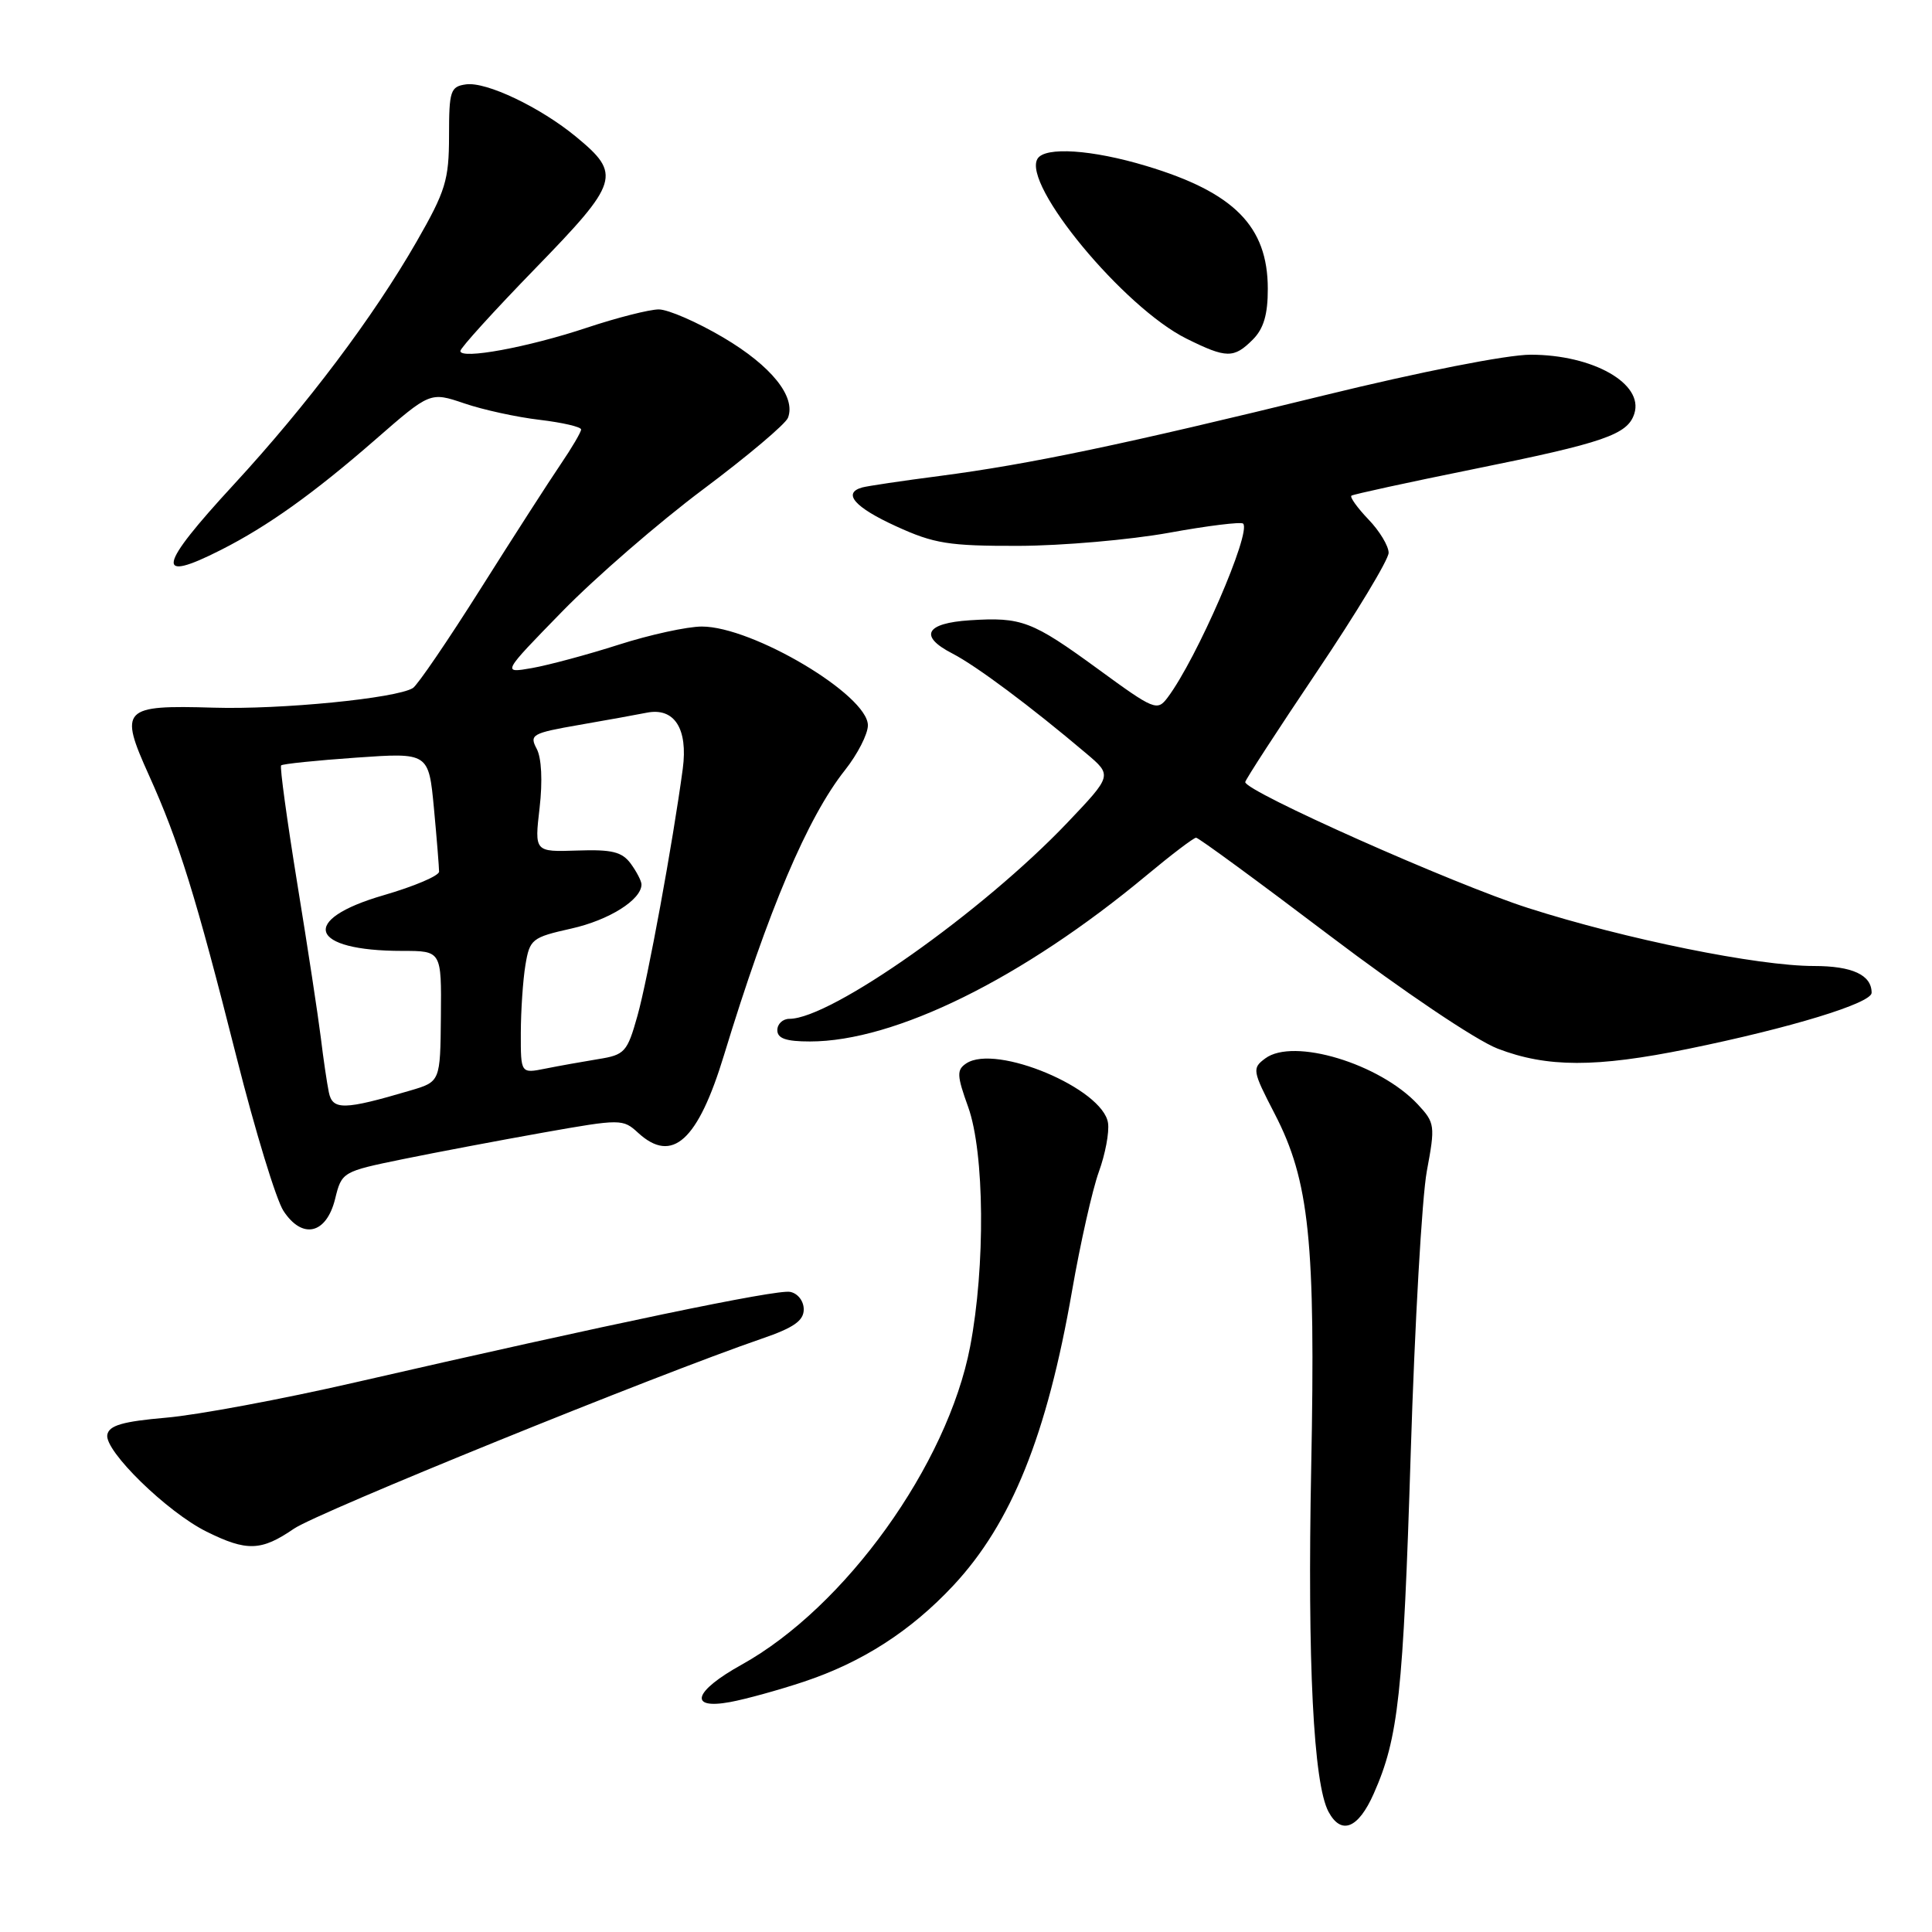 <?xml version="1.0" encoding="UTF-8" standalone="no"?>
<!DOCTYPE svg PUBLIC "-//W3C//DTD SVG 1.1//EN" "http://www.w3.org/Graphics/SVG/1.1/DTD/svg11.dtd" >
<svg xmlns="http://www.w3.org/2000/svg" xmlns:xlink="http://www.w3.org/1999/xlink" version="1.1" viewBox="0 0 256 256">
 <g >
 <path fill="currentColor"
d=" M 182.03 237.66 C 185.31 230.26 185.93 224.49 186.93 192.50 C 187.46 175.45 188.42 158.66 189.06 155.19 C 190.19 149.14 190.14 148.78 187.87 146.34 C 182.81 140.92 171.38 137.48 167.66 140.24 C 165.89 141.55 165.94 141.86 168.89 147.56 C 173.51 156.48 174.33 164.44 173.74 194.50 C 173.23 220.28 174.04 236.33 176.03 240.06 C 177.72 243.21 179.98 242.30 182.03 237.66 Z  M 106.50 222.84 C 114.23 220.27 120.67 216.13 126.31 210.10 C 134.02 201.85 138.73 190.18 142.06 171.00 C 143.16 164.68 144.76 157.60 145.60 155.28 C 146.45 152.95 147.00 150.04 146.82 148.81 C 146.17 144.26 131.97 138.28 128.03 140.91 C 126.75 141.76 126.78 142.50 128.29 146.69 C 130.46 152.74 130.58 167.80 128.55 178.42 C 125.55 194.10 111.99 212.97 98.25 220.59 C 91.91 224.11 91.16 226.56 96.75 225.53 C 98.81 225.15 103.20 223.94 106.50 222.84 Z  M 38.95 202.56 C 42.12 200.39 86.91 182.20 101.00 177.36 C 105.17 175.93 106.50 175.00 106.50 173.50 C 106.50 172.39 105.71 171.37 104.69 171.18 C 102.90 170.83 80.78 175.44 47.00 183.19 C 37.38 185.40 26.13 187.50 22.01 187.85 C 16.27 188.35 14.45 188.87 14.22 190.11 C 13.81 192.23 22.15 200.37 27.37 202.95 C 32.71 205.60 34.62 205.53 38.95 202.56 Z  M 44.40 158.88 C 45.28 155.28 45.36 155.24 53.40 153.59 C 57.85 152.68 66.22 151.10 72.00 150.07 C 82.28 148.25 82.54 148.25 84.56 150.11 C 89.08 154.25 92.48 151.17 95.94 139.79 C 101.79 120.60 107.01 108.29 111.96 102.05 C 113.63 99.94 115.00 97.27 115.00 96.11 C 115.00 92.10 99.73 83.02 93.00 83.02 C 91.08 83.02 86.12 84.10 82.00 85.42 C 77.88 86.74 72.70 88.13 70.50 88.52 C 66.50 89.22 66.50 89.22 74.50 81.02 C 78.90 76.51 87.30 69.23 93.17 64.84 C 99.04 60.45 104.10 56.18 104.41 55.36 C 105.49 52.57 102.21 48.49 95.87 44.74 C 92.39 42.68 88.53 41.00 87.29 41.00 C 86.06 41.00 81.77 42.09 77.77 43.42 C 69.94 46.03 61.00 47.67 61.00 46.51 C 61.00 46.11 65.48 41.18 70.95 35.55 C 82.06 24.12 82.37 23.10 76.34 18.13 C 71.59 14.21 64.43 10.80 61.75 11.18 C 59.68 11.47 59.50 12.02 59.50 18.02 C 59.49 23.86 59.05 25.31 55.20 32.02 C 49.46 42.01 40.73 53.62 31.00 64.18 C 20.88 75.15 20.45 77.35 29.29 72.86 C 35.49 69.72 41.60 65.35 49.75 58.24 C 57.00 51.92 57.00 51.92 61.52 53.45 C 64.00 54.30 68.50 55.28 71.51 55.63 C 74.53 55.99 77.00 56.56 77.00 56.91 C 77.00 57.25 75.78 59.33 74.29 61.52 C 72.80 63.71 68.03 71.12 63.69 78.00 C 59.35 84.88 55.31 90.80 54.71 91.17 C 52.53 92.53 37.24 94.04 28.31 93.77 C 16.21 93.41 15.75 93.89 19.73 102.71 C 23.72 111.55 25.94 118.71 31.36 140.15 C 33.81 149.85 36.60 158.99 37.56 160.45 C 40.06 164.27 43.24 163.54 44.40 158.88 Z  M 223.64 138.99 C 237.26 136.21 248.00 132.93 248.00 131.55 C 248.00 129.19 245.45 128.00 240.35 128.00 C 232.91 128.00 215.40 124.45 202.50 120.32 C 192.56 117.14 165.00 104.87 165.00 103.63 C 165.00 103.35 169.28 96.76 174.50 89.00 C 179.72 81.24 184.00 74.15 184.00 73.25 C 184.00 72.35 182.80 70.35 181.32 68.82 C 179.85 67.28 178.84 65.87 179.07 65.68 C 179.31 65.50 186.57 63.92 195.21 62.17 C 212.58 58.66 215.68 57.59 216.56 54.80 C 217.82 50.83 211.07 47.00 202.81 47.00 C 199.68 47.00 188.22 49.26 175.44 52.39 C 148.93 58.89 136.44 61.51 124.50 63.07 C 119.55 63.71 114.94 64.40 114.25 64.59 C 111.59 65.33 113.23 67.22 118.73 69.73 C 123.77 72.04 125.71 72.35 134.98 72.33 C 140.76 72.31 149.71 71.53 154.87 70.60 C 160.02 69.66 164.45 69.12 164.72 69.38 C 165.85 70.52 158.58 87.29 154.72 92.42 C 153.34 94.26 152.96 94.11 145.49 88.65 C 136.74 82.27 135.38 81.75 128.51 82.19 C 122.63 82.57 121.72 84.29 126.19 86.59 C 129.35 88.22 136.57 93.60 143.94 99.84 C 147.38 102.75 147.38 102.75 141.44 109.00 C 130.18 120.83 110.11 135.00 104.60 135.00 C 103.72 135.00 103.00 135.68 103.00 136.50 C 103.00 137.60 104.15 138.00 107.32 138.00 C 118.59 138.00 135.49 129.66 151.92 115.99 C 155.21 113.25 158.17 111.00 158.49 111.00 C 158.81 111.00 166.79 116.85 176.24 124.01 C 185.96 131.37 195.59 137.85 198.45 138.95 C 204.98 141.46 211.46 141.47 223.64 138.99 Z  M 166.00 45.00 C 167.44 43.56 168.00 41.67 167.99 38.25 C 167.98 29.99 163.53 25.49 151.89 21.99 C 144.69 19.82 138.48 19.41 137.48 21.03 C 135.39 24.42 148.92 40.77 157.23 44.88 C 162.51 47.50 163.49 47.51 166.00 45.00 Z  M 43.57 144.72 C 43.32 143.50 42.84 140.25 42.51 137.50 C 42.17 134.75 40.78 125.58 39.40 117.13 C 38.03 108.68 37.06 101.61 37.25 101.42 C 37.44 101.22 41.92 100.76 47.20 100.39 C 56.80 99.72 56.80 99.72 57.50 107.11 C 57.88 111.17 58.18 114.95 58.18 115.50 C 58.17 116.05 54.87 117.45 50.84 118.62 C 39.58 121.88 40.96 126.00 53.32 126.00 C 58.50 126.00 58.50 126.00 58.42 134.66 C 58.34 143.33 58.34 143.33 54.37 144.50 C 45.56 147.10 44.06 147.13 43.57 144.72 Z  M 69.01 136.88 C 69.02 133.92 69.29 129.87 69.62 127.88 C 70.19 124.44 70.48 124.21 75.70 123.04 C 80.71 121.92 85.00 119.22 85.00 117.19 C 85.00 116.75 84.36 115.51 83.58 114.44 C 82.42 112.87 81.09 112.54 76.49 112.70 C 70.82 112.89 70.82 112.89 71.50 107.04 C 71.91 103.48 71.76 100.42 71.11 99.21 C 70.12 97.35 70.51 97.14 76.77 96.05 C 80.47 95.41 84.48 94.68 85.68 94.44 C 89.35 93.70 91.18 96.54 90.47 101.87 C 89.16 111.62 85.84 129.72 84.46 134.62 C 83.11 139.42 82.78 139.78 79.26 140.34 C 77.19 140.68 74.04 141.24 72.25 141.60 C 69.00 142.25 69.00 142.25 69.01 136.88 Z "/>
</g>
</svg>